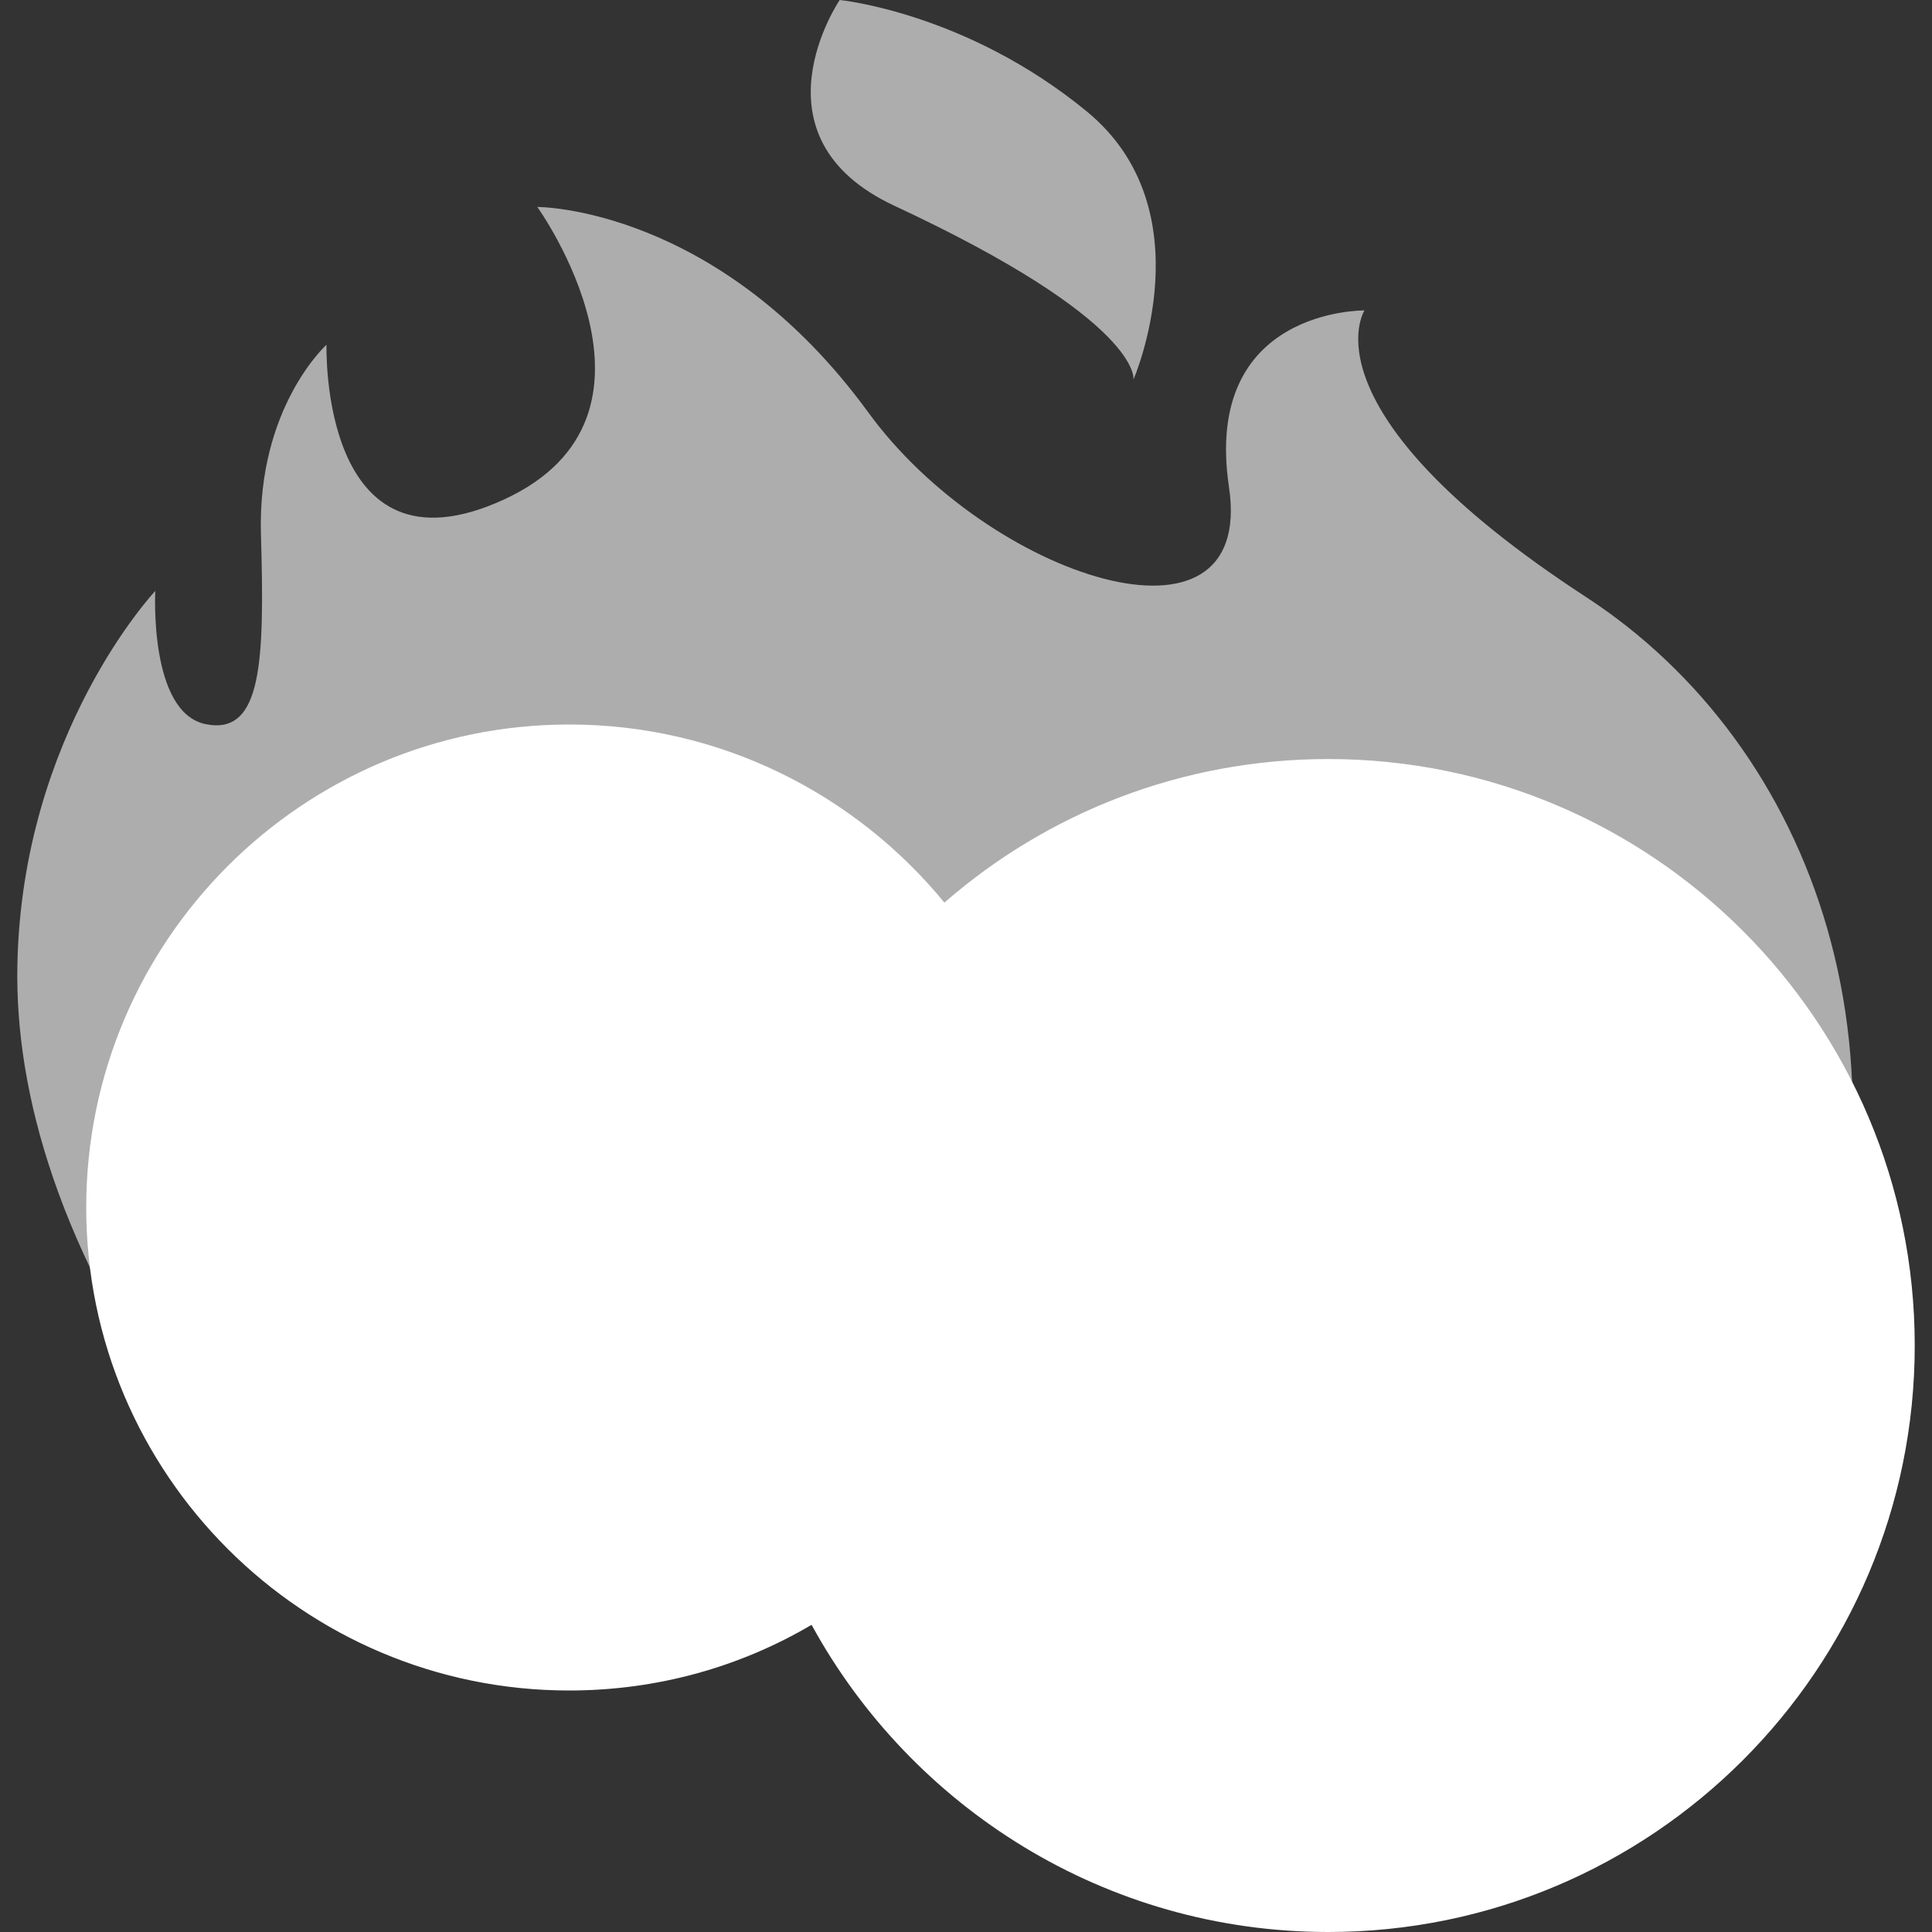<svg xmlns="http://www.w3.org/2000/svg" style="isolation:isolate" width="16" height="16" viewBox="0 0 16 16">
 <rect x="0" y="0" width="16" height="16" fill="#333333" stroke="none"/>
 <g opacity=".6">
  <path fill="#ffffff" fill-rule="evenodd" d="M 1.535 11.826 C 0.498 10.364 0.122 9.061 0.144 7.99 C 0.182 6.067 1.286 4.894 1.286 4.894 C 1.286 4.894 1.232 5.901 1.703 5.997 C 2.174 6.093 2.191 5.471 2.161 4.422 C 2.131 3.372 2.704 2.855 2.704 2.855 C 2.704 2.855 2.645 4.835 4.169 4.139 C 5.692 3.443 4.45 1.714 4.45 1.714 C 4.45 1.714 5.947 1.708 7.192 3.417 C 8.181 4.776 10.399 5.518 10.178 4.034 C 9.957 2.551 11.3 2.571 11.3 2.571 C 11.3 2.571 10.764 3.4 13.136 4.945 C 15.017 6.171 16.017 8.791 14.832 11.725 L 14.398 12.8 L 1.535 11.826 Z M 6.954 0 C 6.954 0 6.183 1.133 7.407 1.704 C 9.464 2.663 9.387 3.143 9.387 3.143 C 9.387 3.143 9.997 1.739 8.998 0.921 C 8 0.102 6.954 0 6.954 0 Z"/>
 </g>
 <path fill="#ffffff" d="M 7.821 7.475 C 7.084 6.576 5.966 6 4.714 6 C 2.507 6 0.714 7.792 0.714 10 C 0.714 12.208 2.507 14 4.714 14 C 5.446 14 6.133 13.803 6.721 13.456 C 7.549 14.969 9.155 16 11 16 C 13.681 16 15.857 13.824 15.857 11.143 C 15.857 8.462 13.681 6.286 11 6.286 C 9.784 6.286 8.671 6.734 7.821 7.475 Z"/>
</svg>
